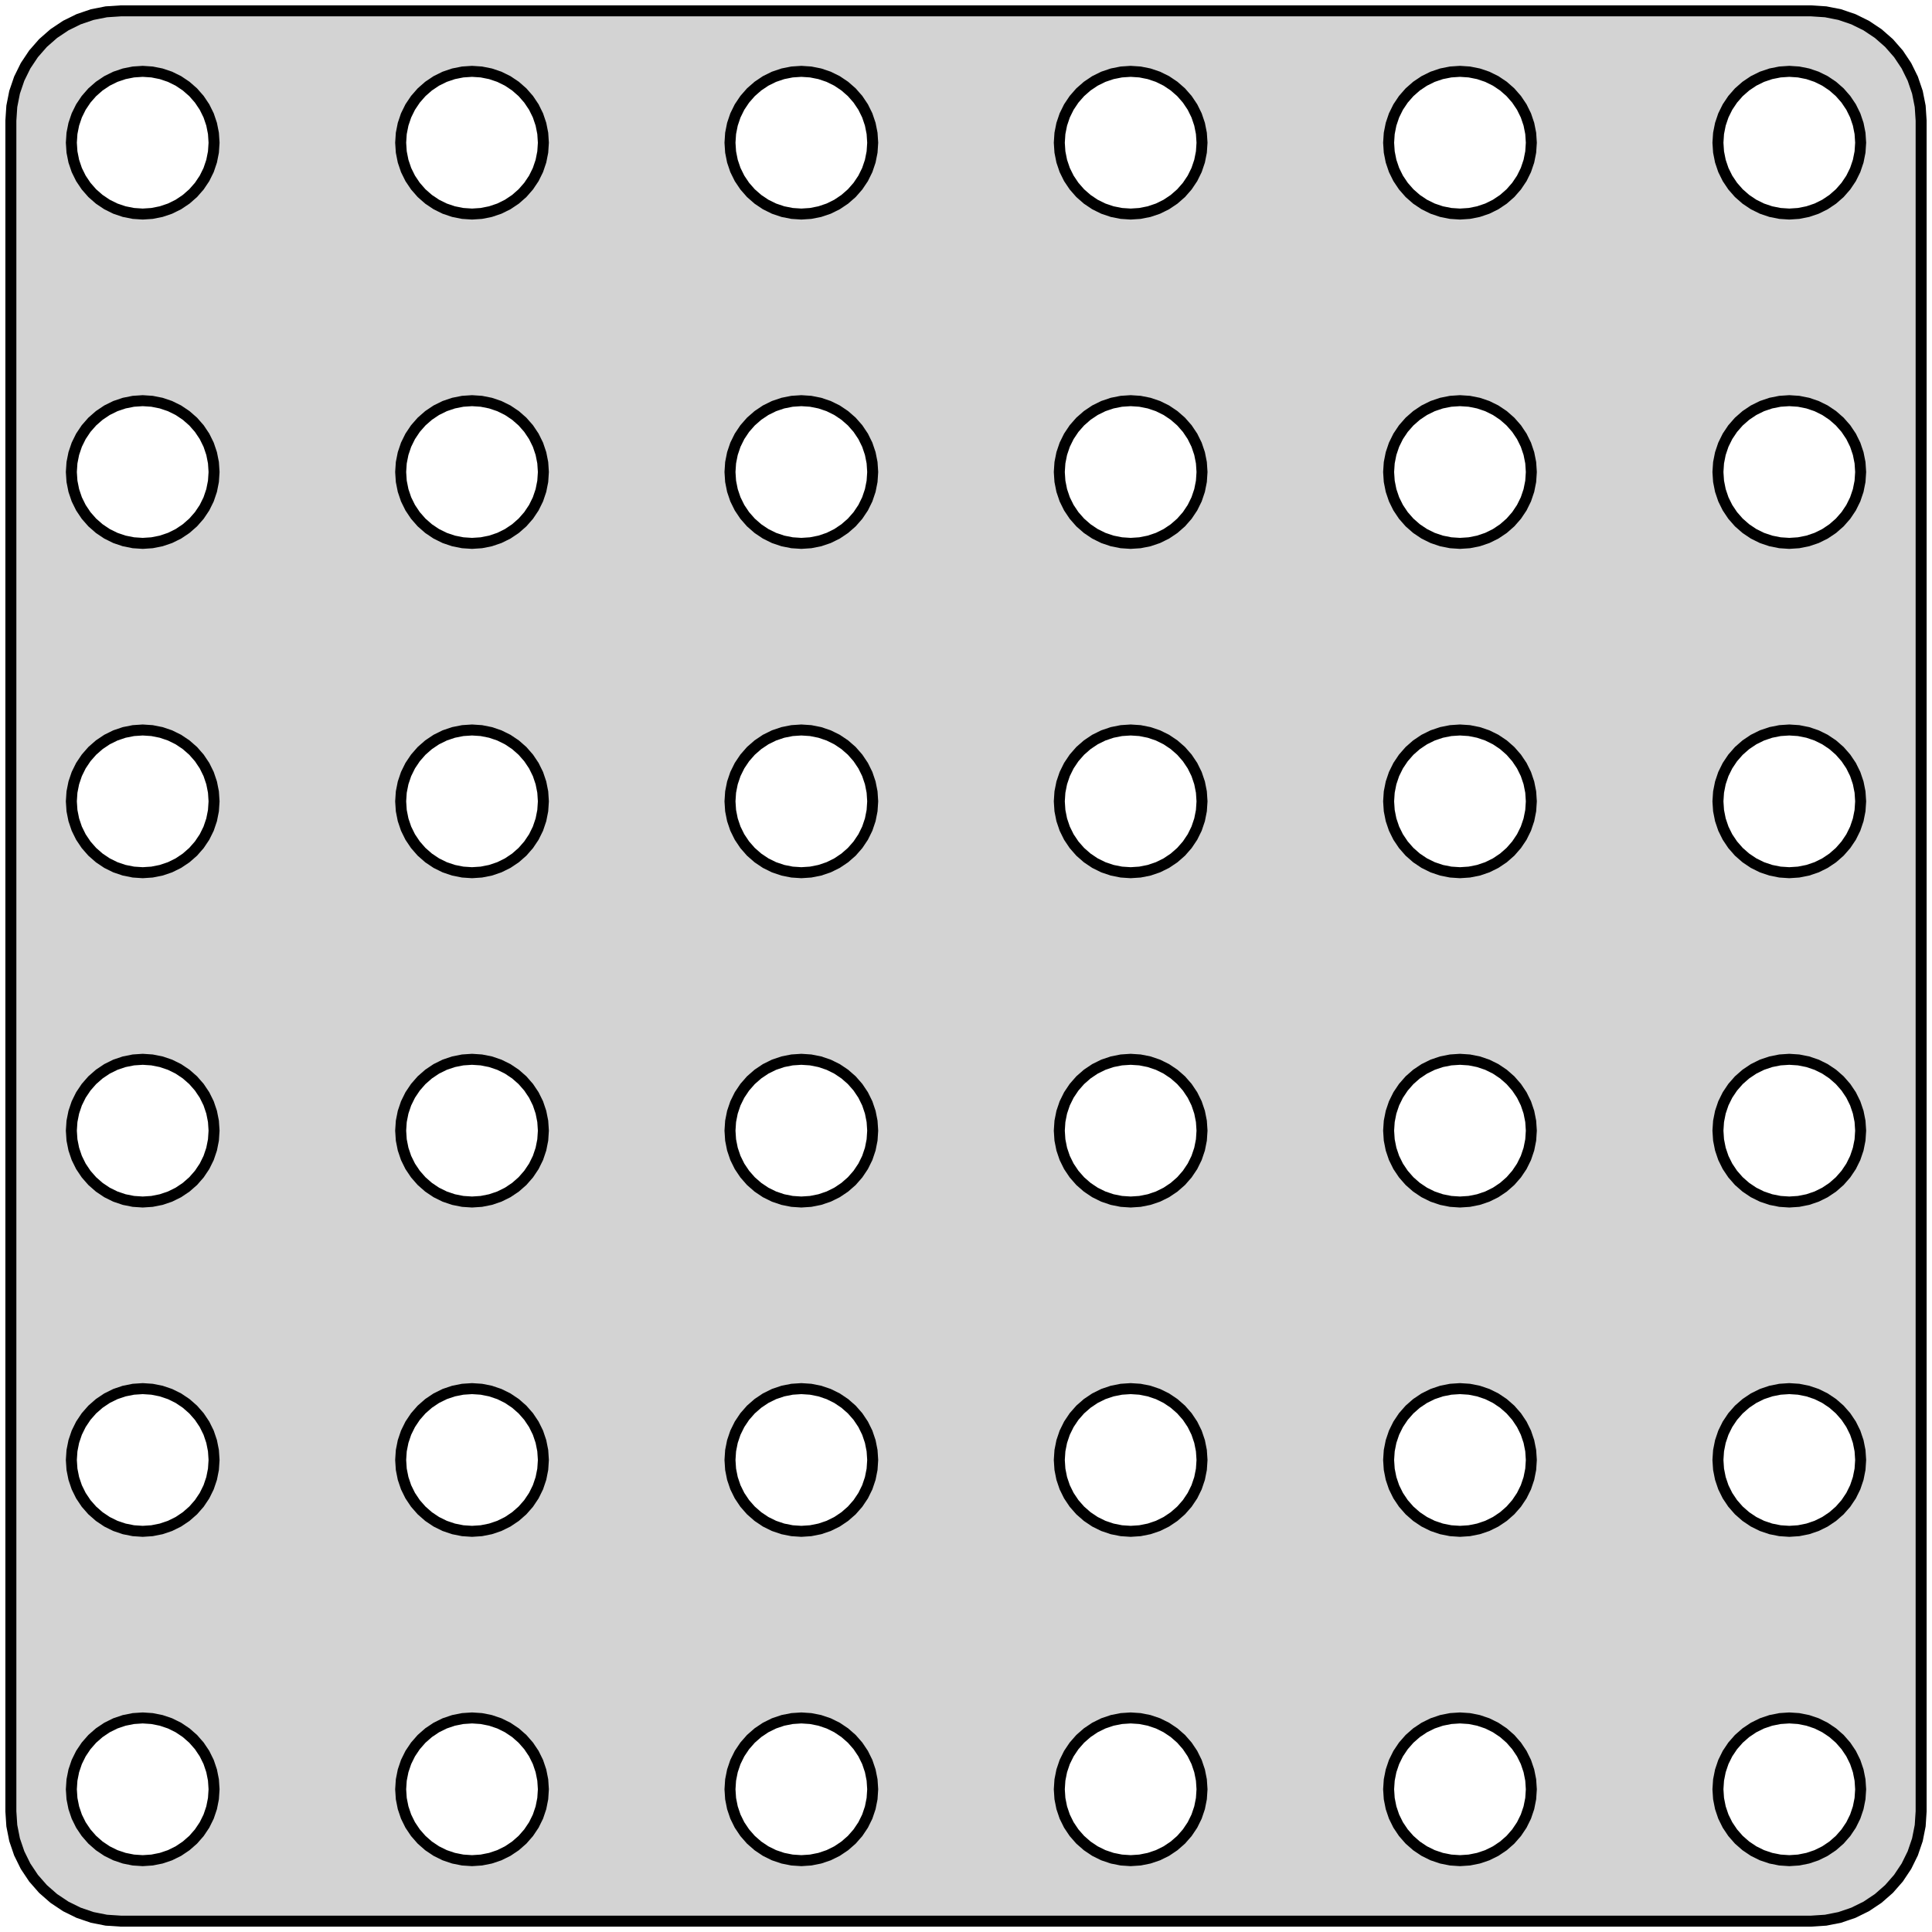 <?xml version="1.0" standalone="no"?>
<!DOCTYPE svg PUBLIC "-//W3C//DTD SVG 1.1//EN" "http://www.w3.org/Graphics/SVG/1.1/DTD/svg11.dtd">
<svg width="88mm" height="88mm" viewBox="-44 -44 88 88" xmlns="http://www.w3.org/2000/svg" version="1.1">
<title>OpenSCAD Model</title>
<path d="
M 39.158,43.462 L 39.799,43.335 L 40.418,43.124 L 41.005,42.835 L 41.549,42.472 L 42.041,42.041
 L 42.472,41.549 L 42.835,41.005 L 43.124,40.418 L 43.335,39.799 L 43.462,39.158 L 43.505,38.505
 L 43.505,-38.505 L 43.462,-39.158 L 43.335,-39.799 L 43.124,-40.418 L 42.835,-41.005 L 42.472,-41.549
 L 42.041,-42.041 L 41.549,-42.472 L 41.005,-42.835 L 40.418,-43.124 L 39.799,-43.335 L 39.158,-43.462
 L 38.505,-43.505 L -38.505,-43.505 L -39.158,-43.462 L -39.799,-43.335 L -40.418,-43.124 L -41.005,-42.835
 L -41.549,-42.472 L -42.041,-42.041 L -42.472,-41.549 L -42.835,-41.005 L -43.124,-40.418 L -43.335,-39.799
 L -43.462,-39.158 L -43.505,-38.505 L -43.505,38.505 L -43.462,39.158 L -43.335,39.799 L -43.124,40.418
 L -42.835,41.005 L -42.472,41.549 L -42.041,42.041 L -41.549,42.472 L -41.005,42.835 L -40.418,43.124
 L -39.799,43.335 L -39.158,43.462 L -38.505,43.505 L 38.505,43.505 z
M 37.076,-34.278 L 36.659,-34.361 L 36.256,-34.497 L 35.875,-34.685 L 35.522,-34.922 L 35.202,-35.202
 L 34.922,-35.522 L 34.685,-35.875 L 34.497,-36.256 L 34.361,-36.659 L 34.278,-37.076 L 34.25,-37.5
 L 34.278,-37.924 L 34.361,-38.341 L 34.497,-38.744 L 34.685,-39.125 L 34.922,-39.478 L 35.202,-39.798
 L 35.522,-40.078 L 35.875,-40.315 L 36.256,-40.503 L 36.659,-40.639 L 37.076,-40.722 L 37.5,-40.75
 L 37.924,-40.722 L 38.341,-40.639 L 38.744,-40.503 L 39.125,-40.315 L 39.478,-40.078 L 39.798,-39.798
 L 40.078,-39.478 L 40.315,-39.125 L 40.503,-38.744 L 40.639,-38.341 L 40.722,-37.924 L 40.75,-37.5
 L 40.722,-37.076 L 40.639,-36.659 L 40.503,-36.256 L 40.315,-35.875 L 40.078,-35.522 L 39.798,-35.202
 L 39.478,-34.922 L 39.125,-34.685 L 38.744,-34.497 L 38.341,-34.361 L 37.924,-34.278 L 37.5,-34.25
 z
M 7.076,-34.278 L 6.659,-34.361 L 6.256,-34.497 L 5.875,-34.685 L 5.522,-34.922 L 5.202,-35.202
 L 4.922,-35.522 L 4.685,-35.875 L 4.497,-36.256 L 4.361,-36.659 L 4.278,-37.076 L 4.25,-37.5
 L 4.278,-37.924 L 4.361,-38.341 L 4.497,-38.744 L 4.685,-39.125 L 4.922,-39.478 L 5.202,-39.798
 L 5.522,-40.078 L 5.875,-40.315 L 6.256,-40.503 L 6.659,-40.639 L 7.076,-40.722 L 7.5,-40.75
 L 7.924,-40.722 L 8.341,-40.639 L 8.744,-40.503 L 9.125,-40.315 L 9.478,-40.078 L 9.798,-39.798
 L 10.078,-39.478 L 10.315,-39.125 L 10.503,-38.744 L 10.639,-38.341 L 10.722,-37.924 L 10.75,-37.5
 L 10.722,-37.076 L 10.639,-36.659 L 10.503,-36.256 L 10.315,-35.875 L 10.078,-35.522 L 9.798,-35.202
 L 9.478,-34.922 L 9.125,-34.685 L 8.744,-34.497 L 8.341,-34.361 L 7.924,-34.278 L 7.5,-34.25
 z
M 22.076,-34.278 L 21.659,-34.361 L 21.256,-34.497 L 20.875,-34.685 L 20.521,-34.922 L 20.202,-35.202
 L 19.922,-35.522 L 19.685,-35.875 L 19.497,-36.256 L 19.361,-36.659 L 19.278,-37.076 L 19.25,-37.5
 L 19.278,-37.924 L 19.361,-38.341 L 19.497,-38.744 L 19.685,-39.125 L 19.922,-39.478 L 20.202,-39.798
 L 20.521,-40.078 L 20.875,-40.315 L 21.256,-40.503 L 21.659,-40.639 L 22.076,-40.722 L 22.5,-40.75
 L 22.924,-40.722 L 23.341,-40.639 L 23.744,-40.503 L 24.125,-40.315 L 24.479,-40.078 L 24.798,-39.798
 L 25.078,-39.478 L 25.315,-39.125 L 25.503,-38.744 L 25.639,-38.341 L 25.722,-37.924 L 25.75,-37.5
 L 25.722,-37.076 L 25.639,-36.659 L 25.503,-36.256 L 25.315,-35.875 L 25.078,-35.522 L 24.798,-35.202
 L 24.479,-34.922 L 24.125,-34.685 L 23.744,-34.497 L 23.341,-34.361 L 22.924,-34.278 L 22.5,-34.25
 z
M -37.924,-34.278 L -38.341,-34.361 L -38.744,-34.497 L -39.125,-34.685 L -39.478,-34.922 L -39.798,-35.202
 L -40.078,-35.522 L -40.315,-35.875 L -40.503,-36.256 L -40.639,-36.659 L -40.722,-37.076 L -40.75,-37.5
 L -40.722,-37.924 L -40.639,-38.341 L -40.503,-38.744 L -40.315,-39.125 L -40.078,-39.478 L -39.798,-39.798
 L -39.478,-40.078 L -39.125,-40.315 L -38.744,-40.503 L -38.341,-40.639 L -37.924,-40.722 L -37.5,-40.75
 L -37.076,-40.722 L -36.659,-40.639 L -36.256,-40.503 L -35.875,-40.315 L -35.522,-40.078 L -35.202,-39.798
 L -34.922,-39.478 L -34.685,-39.125 L -34.497,-38.744 L -34.361,-38.341 L -34.278,-37.924 L -34.25,-37.5
 L -34.278,-37.076 L -34.361,-36.659 L -34.497,-36.256 L -34.685,-35.875 L -34.922,-35.522 L -35.202,-35.202
 L -35.522,-34.922 L -35.875,-34.685 L -36.256,-34.497 L -36.659,-34.361 L -37.076,-34.278 L -37.5,-34.25
 z
M -7.924,-34.278 L -8.341,-34.361 L -8.744,-34.497 L -9.125,-34.685 L -9.478,-34.922 L -9.798,-35.202
 L -10.078,-35.522 L -10.315,-35.875 L -10.503,-36.256 L -10.639,-36.659 L -10.722,-37.076 L -10.75,-37.5
 L -10.722,-37.924 L -10.639,-38.341 L -10.503,-38.744 L -10.315,-39.125 L -10.078,-39.478 L -9.798,-39.798
 L -9.478,-40.078 L -9.125,-40.315 L -8.744,-40.503 L -8.341,-40.639 L -7.924,-40.722 L -7.5,-40.75
 L -7.076,-40.722 L -6.659,-40.639 L -6.256,-40.503 L -5.875,-40.315 L -5.522,-40.078 L -5.202,-39.798
 L -4.922,-39.478 L -4.685,-39.125 L -4.497,-38.744 L -4.361,-38.341 L -4.278,-37.924 L -4.25,-37.5
 L -4.278,-37.076 L -4.361,-36.659 L -4.497,-36.256 L -4.685,-35.875 L -4.922,-35.522 L -5.202,-35.202
 L -5.522,-34.922 L -5.875,-34.685 L -6.256,-34.497 L -6.659,-34.361 L -7.076,-34.278 L -7.5,-34.25
 z
M -22.924,-34.278 L -23.341,-34.361 L -23.744,-34.497 L -24.125,-34.685 L -24.479,-34.922 L -24.798,-35.202
 L -25.078,-35.522 L -25.315,-35.875 L -25.503,-36.256 L -25.639,-36.659 L -25.722,-37.076 L -25.75,-37.5
 L -25.722,-37.924 L -25.639,-38.341 L -25.503,-38.744 L -25.315,-39.125 L -25.078,-39.478 L -24.798,-39.798
 L -24.479,-40.078 L -24.125,-40.315 L -23.744,-40.503 L -23.341,-40.639 L -22.924,-40.722 L -22.5,-40.75
 L -22.076,-40.722 L -21.659,-40.639 L -21.256,-40.503 L -20.875,-40.315 L -20.521,-40.078 L -20.202,-39.798
 L -19.922,-39.478 L -19.685,-39.125 L -19.497,-38.744 L -19.361,-38.341 L -19.278,-37.924 L -19.25,-37.5
 L -19.278,-37.076 L -19.361,-36.659 L -19.497,-36.256 L -19.685,-35.875 L -19.922,-35.522 L -20.202,-35.202
 L -20.521,-34.922 L -20.875,-34.685 L -21.256,-34.497 L -21.659,-34.361 L -22.076,-34.278 L -22.5,-34.25
 z
M 7.076,-19.278 L 6.659,-19.361 L 6.256,-19.497 L 5.875,-19.685 L 5.522,-19.922 L 5.202,-20.202
 L 4.922,-20.521 L 4.685,-20.875 L 4.497,-21.256 L 4.361,-21.659 L 4.278,-22.076 L 4.25,-22.5
 L 4.278,-22.924 L 4.361,-23.341 L 4.497,-23.744 L 4.685,-24.125 L 4.922,-24.479 L 5.202,-24.798
 L 5.522,-25.078 L 5.875,-25.315 L 6.256,-25.503 L 6.659,-25.639 L 7.076,-25.722 L 7.5,-25.75
 L 7.924,-25.722 L 8.341,-25.639 L 8.744,-25.503 L 9.125,-25.315 L 9.478,-25.078 L 9.798,-24.798
 L 10.078,-24.479 L 10.315,-24.125 L 10.503,-23.744 L 10.639,-23.341 L 10.722,-22.924 L 10.75,-22.5
 L 10.722,-22.076 L 10.639,-21.659 L 10.503,-21.256 L 10.315,-20.875 L 10.078,-20.521 L 9.798,-20.202
 L 9.478,-19.922 L 9.125,-19.685 L 8.744,-19.497 L 8.341,-19.361 L 7.924,-19.278 L 7.5,-19.25
 z
M -22.924,-19.278 L -23.341,-19.361 L -23.744,-19.497 L -24.125,-19.685 L -24.479,-19.922 L -24.798,-20.202
 L -25.078,-20.521 L -25.315,-20.875 L -25.503,-21.256 L -25.639,-21.659 L -25.722,-22.076 L -25.75,-22.5
 L -25.722,-22.924 L -25.639,-23.341 L -25.503,-23.744 L -25.315,-24.125 L -25.078,-24.479 L -24.798,-24.798
 L -24.479,-25.078 L -24.125,-25.315 L -23.744,-25.503 L -23.341,-25.639 L -22.924,-25.722 L -22.5,-25.75
 L -22.076,-25.722 L -21.659,-25.639 L -21.256,-25.503 L -20.875,-25.315 L -20.521,-25.078 L -20.202,-24.798
 L -19.922,-24.479 L -19.685,-24.125 L -19.497,-23.744 L -19.361,-23.341 L -19.278,-22.924 L -19.25,-22.5
 L -19.278,-22.076 L -19.361,-21.659 L -19.497,-21.256 L -19.685,-20.875 L -19.922,-20.521 L -20.202,-20.202
 L -20.521,-19.922 L -20.875,-19.685 L -21.256,-19.497 L -21.659,-19.361 L -22.076,-19.278 L -22.5,-19.25
 z
M 34.497,-21.256 L 34.361,-21.659 L 34.278,-22.076 L 34.25,-22.5 L 34.278,-22.924 L 34.361,-23.341
 L 34.497,-23.744 L 34.685,-24.125 L 34.922,-24.479 L 35.202,-24.798 L 35.522,-25.078 L 35.875,-25.315
 L 36.256,-25.503 L 36.659,-25.639 L 37.076,-25.722 L 37.5,-25.75 L 37.924,-25.722 L 38.341,-25.639
 L 38.744,-25.503 L 39.125,-25.315 L 39.478,-25.078 L 39.798,-24.798 L 40.078,-24.479 L 40.315,-24.125
 L 40.503,-23.744 L 40.639,-23.341 L 40.722,-22.924 L 40.75,-22.5 L 40.722,-22.076 L 40.639,-21.659
 L 40.503,-21.256 L 40.315,-20.875 L 40.078,-20.521 L 39.798,-20.202 L 39.478,-19.922 L 39.125,-19.685
 L 38.744,-19.497 L 38.341,-19.361 L 37.924,-19.278 L 37.5,-19.25 L 37.076,-19.278 L 36.659,-19.361
 L 36.256,-19.497 L 35.875,-19.685 L 35.522,-19.922 L 35.202,-20.202 L 34.922,-20.521 L 34.685,-20.875
 z
M -7.924,-19.278 L -8.341,-19.361 L -8.744,-19.497 L -9.125,-19.685 L -9.478,-19.922 L -9.798,-20.202
 L -10.078,-20.521 L -10.315,-20.875 L -10.503,-21.256 L -10.639,-21.659 L -10.722,-22.076 L -10.75,-22.5
 L -10.722,-22.924 L -10.639,-23.341 L -10.503,-23.744 L -10.315,-24.125 L -10.078,-24.479 L -9.798,-24.798
 L -9.478,-25.078 L -9.125,-25.315 L -8.744,-25.503 L -8.341,-25.639 L -7.924,-25.722 L -7.5,-25.75
 L -7.076,-25.722 L -6.659,-25.639 L -6.256,-25.503 L -5.875,-25.315 L -5.522,-25.078 L -5.202,-24.798
 L -4.922,-24.479 L -4.685,-24.125 L -4.497,-23.744 L -4.361,-23.341 L -4.278,-22.924 L -4.25,-22.5
 L -4.278,-22.076 L -4.361,-21.659 L -4.497,-21.256 L -4.685,-20.875 L -4.922,-20.521 L -5.202,-20.202
 L -5.522,-19.922 L -5.875,-19.685 L -6.256,-19.497 L -6.659,-19.361 L -7.076,-19.278 L -7.5,-19.25
 z
M -37.924,-19.278 L -38.341,-19.361 L -38.744,-19.497 L -39.125,-19.685 L -39.478,-19.922 L -39.798,-20.202
 L -40.078,-20.521 L -40.315,-20.875 L -40.503,-21.256 L -40.639,-21.659 L -40.722,-22.076 L -40.75,-22.5
 L -40.722,-22.924 L -40.639,-23.341 L -40.503,-23.744 L -40.315,-24.125 L -40.078,-24.479 L -39.798,-24.798
 L -39.478,-25.078 L -39.125,-25.315 L -38.744,-25.503 L -38.341,-25.639 L -37.924,-25.722 L -37.5,-25.75
 L -37.076,-25.722 L -36.659,-25.639 L -36.256,-25.503 L -35.875,-25.315 L -35.522,-25.078 L -35.202,-24.798
 L -34.922,-24.479 L -34.685,-24.125 L -34.497,-23.744 L -34.361,-23.341 L -34.278,-22.924 L -34.25,-22.5
 L -34.278,-22.076 L -34.361,-21.659 L -34.497,-21.256 L -34.685,-20.875 L -34.922,-20.521 L -35.202,-20.202
 L -35.522,-19.922 L -35.875,-19.685 L -36.256,-19.497 L -36.659,-19.361 L -37.076,-19.278 L -37.5,-19.25
 z
M -37.924,-4.278 L -38.341,-4.361 L -38.744,-4.497 L -39.125,-4.685 L -39.478,-4.922 L -39.798,-5.202
 L -40.078,-5.522 L -40.315,-5.875 L -40.503,-6.256 L -40.639,-6.659 L -40.722,-7.076 L -40.75,-7.5
 L -40.722,-7.924 L -40.639,-8.341 L -40.503,-8.744 L -40.315,-9.125 L -40.078,-9.478 L -39.798,-9.798
 L -39.478,-10.078 L -39.125,-10.315 L -38.744,-10.503 L -38.341,-10.639 L -37.924,-10.722 L -37.5,-10.75
 L -37.076,-10.722 L -36.659,-10.639 L -36.256,-10.503 L -35.875,-10.315 L -35.522,-10.078 L -35.202,-9.798
 L -34.922,-9.478 L -34.685,-9.125 L -34.497,-8.744 L -34.361,-8.341 L -34.278,-7.924 L -34.25,-7.5
 L -34.278,-7.076 L -34.361,-6.659 L -34.497,-6.256 L -34.685,-5.875 L -34.922,-5.522 L -35.202,-5.202
 L -35.522,-4.922 L -35.875,-4.685 L -36.256,-4.497 L -36.659,-4.361 L -37.076,-4.278 L -37.5,-4.25
 z
M -22.924,-4.278 L -23.341,-4.361 L -23.744,-4.497 L -24.125,-4.685 L -24.479,-4.922 L -24.798,-5.202
 L -25.078,-5.522 L -25.315,-5.875 L -25.503,-6.256 L -25.639,-6.659 L -25.722,-7.076 L -25.75,-7.5
 L -25.722,-7.924 L -25.639,-8.341 L -25.503,-8.744 L -25.315,-9.125 L -25.078,-9.478 L -24.798,-9.798
 L -24.479,-10.078 L -24.125,-10.315 L -23.744,-10.503 L -23.341,-10.639 L -22.924,-10.722 L -22.5,-10.75
 L -22.076,-10.722 L -21.659,-10.639 L -21.256,-10.503 L -20.875,-10.315 L -20.521,-10.078 L -20.202,-9.798
 L -19.922,-9.478 L -19.685,-9.125 L -19.497,-8.744 L -19.361,-8.341 L -19.278,-7.924 L -19.25,-7.5
 L -19.278,-7.076 L -19.361,-6.659 L -19.497,-6.256 L -19.685,-5.875 L -19.922,-5.522 L -20.202,-5.202
 L -20.521,-4.922 L -20.875,-4.685 L -21.256,-4.497 L -21.659,-4.361 L -22.076,-4.278 L -22.5,-4.25
 z
M -7.924,-4.278 L -8.341,-4.361 L -8.744,-4.497 L -9.125,-4.685 L -9.478,-4.922 L -9.798,-5.202
 L -10.078,-5.522 L -10.315,-5.875 L -10.503,-6.256 L -10.639,-6.659 L -10.722,-7.076 L -10.75,-7.5
 L -10.722,-7.924 L -10.639,-8.341 L -10.503,-8.744 L -10.315,-9.125 L -10.078,-9.478 L -9.798,-9.798
 L -9.478,-10.078 L -9.125,-10.315 L -8.744,-10.503 L -8.341,-10.639 L -7.924,-10.722 L -7.5,-10.75
 L -7.076,-10.722 L -6.659,-10.639 L -6.256,-10.503 L -5.875,-10.315 L -5.522,-10.078 L -5.202,-9.798
 L -4.922,-9.478 L -4.685,-9.125 L -4.497,-8.744 L -4.361,-8.341 L -4.278,-7.924 L -4.25,-7.5
 L -4.278,-7.076 L -4.361,-6.659 L -4.497,-6.256 L -4.685,-5.875 L -4.922,-5.522 L -5.202,-5.202
 L -5.522,-4.922 L -5.875,-4.685 L -6.256,-4.497 L -6.659,-4.361 L -7.076,-4.278 L -7.5,-4.25
 z
M 37.076,-4.278 L 36.659,-4.361 L 36.256,-4.497 L 35.875,-4.685 L 35.522,-4.922 L 35.202,-5.202
 L 34.922,-5.522 L 34.685,-5.875 L 34.497,-6.256 L 34.361,-6.659 L 34.278,-7.076 L 34.25,-7.5
 L 34.278,-7.924 L 34.361,-8.341 L 34.497,-8.744 L 34.685,-9.125 L 34.922,-9.478 L 35.202,-9.798
 L 35.522,-10.078 L 35.875,-10.315 L 36.256,-10.503 L 36.659,-10.639 L 37.076,-10.722 L 37.5,-10.75
 L 37.924,-10.722 L 38.341,-10.639 L 38.744,-10.503 L 39.125,-10.315 L 39.478,-10.078 L 39.798,-9.798
 L 40.078,-9.478 L 40.315,-9.125 L 40.503,-8.744 L 40.639,-8.341 L 40.722,-7.924 L 40.75,-7.5
 L 40.722,-7.076 L 40.639,-6.659 L 40.503,-6.256 L 40.315,-5.875 L 40.078,-5.522 L 39.798,-5.202
 L 39.478,-4.922 L 39.125,-4.685 L 38.744,-4.497 L 38.341,-4.361 L 37.924,-4.278 L 37.5,-4.25
 z
M 19.497,-6.256 L 19.361,-6.659 L 19.278,-7.076 L 19.25,-7.5 L 19.278,-7.924 L 19.361,-8.341
 L 19.497,-8.744 L 19.685,-9.125 L 19.922,-9.478 L 20.202,-9.798 L 20.521,-10.078 L 20.875,-10.315
 L 21.256,-10.503 L 21.659,-10.639 L 22.076,-10.722 L 22.5,-10.75 L 22.924,-10.722 L 23.341,-10.639
 L 23.744,-10.503 L 24.125,-10.315 L 24.479,-10.078 L 24.798,-9.798 L 25.078,-9.478 L 25.315,-9.125
 L 25.503,-8.744 L 25.639,-8.341 L 25.722,-7.924 L 25.75,-7.5 L 25.722,-7.076 L 25.639,-6.659
 L 25.503,-6.256 L 25.315,-5.875 L 25.078,-5.522 L 24.798,-5.202 L 24.479,-4.922 L 24.125,-4.685
 L 23.744,-4.497 L 23.341,-4.361 L 22.924,-4.278 L 22.5,-4.25 L 22.076,-4.278 L 21.659,-4.361
 L 21.256,-4.497 L 20.875,-4.685 L 20.521,-4.922 L 20.202,-5.202 L 19.922,-5.522 L 19.685,-5.875
 z
M 37.076,10.722 L 36.659,10.639 L 36.256,10.503 L 35.875,10.315 L 35.522,10.078 L 35.202,9.798
 L 34.922,9.478 L 34.685,9.125 L 34.497,8.744 L 34.361,8.341 L 34.278,7.924 L 34.25,7.5
 L 34.278,7.076 L 34.361,6.659 L 34.497,6.256 L 34.685,5.875 L 34.922,5.522 L 35.202,5.202
 L 35.522,4.922 L 35.875,4.685 L 36.256,4.497 L 36.659,4.361 L 37.076,4.278 L 37.5,4.25
 L 37.924,4.278 L 38.341,4.361 L 38.744,4.497 L 39.125,4.685 L 39.478,4.922 L 39.798,5.202
 L 40.078,5.522 L 40.315,5.875 L 40.503,6.256 L 40.639,6.659 L 40.722,7.076 L 40.75,7.5
 L 40.722,7.924 L 40.639,8.341 L 40.503,8.744 L 40.315,9.125 L 40.078,9.478 L 39.798,9.798
 L 39.478,10.078 L 39.125,10.315 L 38.744,10.503 L 38.341,10.639 L 37.924,10.722 L 37.5,10.75
 z
M -24.125,4.685 L -23.744,4.497 L -23.341,4.361 L -22.924,4.278 L -22.5,4.25 L -22.076,4.278
 L -21.659,4.361 L -21.256,4.497 L -20.875,4.685 L -20.521,4.922 L -20.202,5.202 L -19.922,5.522
 L -19.685,5.875 L -19.497,6.256 L -19.361,6.659 L -19.278,7.076 L -19.25,7.5 L -19.278,7.924
 L -19.361,8.341 L -19.497,8.744 L -19.685,9.125 L -19.922,9.478 L -20.202,9.798 L -20.521,10.078
 L -20.875,10.315 L -21.256,10.503 L -21.659,10.639 L -22.076,10.722 L -22.5,10.75 L -22.924,10.722
 L -23.341,10.639 L -23.744,10.503 L -24.125,10.315 L -24.479,10.078 L -24.798,9.798 L -25.078,9.478
 L -25.315,9.125 L -25.503,8.744 L -25.639,8.341 L -25.722,7.924 L -25.75,7.5 L -25.722,7.076
 L -25.639,6.659 L -25.503,6.256 L -25.315,5.875 L -25.078,5.522 L -24.798,5.202 L -24.479,4.922
 z
M 22.076,10.722 L 21.659,10.639 L 21.256,10.503 L 20.875,10.315 L 20.521,10.078 L 20.202,9.798
 L 19.922,9.478 L 19.685,9.125 L 19.497,8.744 L 19.361,8.341 L 19.278,7.924 L 19.25,7.5
 L 19.278,7.076 L 19.361,6.659 L 19.497,6.256 L 19.685,5.875 L 19.922,5.522 L 20.202,5.202
 L 20.521,4.922 L 20.875,4.685 L 21.256,4.497 L 21.659,4.361 L 22.076,4.278 L 22.5,4.25
 L 22.924,4.278 L 23.341,4.361 L 23.744,4.497 L 24.125,4.685 L 24.479,4.922 L 24.798,5.202
 L 25.078,5.522 L 25.315,5.875 L 25.503,6.256 L 25.639,6.659 L 25.722,7.076 L 25.75,7.5
 L 25.722,7.924 L 25.639,8.341 L 25.503,8.744 L 25.315,9.125 L 25.078,9.478 L 24.798,9.798
 L 24.479,10.078 L 24.125,10.315 L 23.744,10.503 L 23.341,10.639 L 22.924,10.722 L 22.5,10.75
 z
M -7.924,10.722 L -8.341,10.639 L -8.744,10.503 L -9.125,10.315 L -9.478,10.078 L -9.798,9.798
 L -10.078,9.478 L -10.315,9.125 L -10.503,8.744 L -10.639,8.341 L -10.722,7.924 L -10.75,7.5
 L -10.722,7.076 L -10.639,6.659 L -10.503,6.256 L -10.315,5.875 L -10.078,5.522 L -9.798,5.202
 L -9.478,4.922 L -9.125,4.685 L -8.744,4.497 L -8.341,4.361 L -7.924,4.278 L -7.5,4.25
 L -7.076,4.278 L -6.659,4.361 L -6.256,4.497 L -5.875,4.685 L -5.522,4.922 L -5.202,5.202
 L -4.922,5.522 L -4.685,5.875 L -4.497,6.256 L -4.361,6.659 L -4.278,7.076 L -4.25,7.5
 L -4.278,7.924 L -4.361,8.341 L -4.497,8.744 L -4.685,9.125 L -4.922,9.478 L -5.202,9.798
 L -5.522,10.078 L -5.875,10.315 L -6.256,10.503 L -6.659,10.639 L -7.076,10.722 L -7.5,10.75
 z
M 7.076,10.722 L 6.659,10.639 L 6.256,10.503 L 5.875,10.315 L 5.522,10.078 L 5.202,9.798
 L 4.922,9.478 L 4.685,9.125 L 4.497,8.744 L 4.361,8.341 L 4.278,7.924 L 4.25,7.5
 L 4.278,7.076 L 4.361,6.659 L 4.497,6.256 L 4.685,5.875 L 4.922,5.522 L 5.202,5.202
 L 5.522,4.922 L 5.875,4.685 L 6.256,4.497 L 6.659,4.361 L 7.076,4.278 L 7.5,4.25
 L 7.924,4.278 L 8.341,4.361 L 8.744,4.497 L 9.125,4.685 L 9.478,4.922 L 9.798,5.202
 L 10.078,5.522 L 10.315,5.875 L 10.503,6.256 L 10.639,6.659 L 10.722,7.076 L 10.75,7.5
 L 10.722,7.924 L 10.639,8.341 L 10.503,8.744 L 10.315,9.125 L 10.078,9.478 L 9.798,9.798
 L 9.478,10.078 L 9.125,10.315 L 8.744,10.503 L 8.341,10.639 L 7.924,10.722 L 7.5,10.75
 z
M 34.497,23.744 L 34.361,23.341 L 34.278,22.924 L 34.25,22.5 L 34.278,22.076 L 34.361,21.659
 L 34.497,21.256 L 34.685,20.875 L 34.922,20.521 L 35.202,20.202 L 35.522,19.922 L 35.875,19.685
 L 36.256,19.497 L 36.659,19.361 L 37.076,19.278 L 37.5,19.25 L 37.924,19.278 L 38.341,19.361
 L 38.744,19.497 L 39.125,19.685 L 39.478,19.922 L 39.798,20.202 L 40.078,20.521 L 40.315,20.875
 L 40.503,21.256 L 40.639,21.659 L 40.722,22.076 L 40.75,22.5 L 40.722,22.924 L 40.639,23.341
 L 40.503,23.744 L 40.315,24.125 L 40.078,24.479 L 39.798,24.798 L 39.478,25.078 L 39.125,25.315
 L 38.744,25.503 L 38.341,25.639 L 37.924,25.722 L 37.5,25.75 L 37.076,25.722 L 36.659,25.639
 L 36.256,25.503 L 35.875,25.315 L 35.522,25.078 L 35.202,24.798 L 34.922,24.479 L 34.685,24.125
 z
M -25.503,23.744 L -25.639,23.341 L -25.722,22.924 L -25.75,22.5 L -25.722,22.076 L -25.639,21.659
 L -25.503,21.256 L -25.315,20.875 L -25.078,20.521 L -24.798,20.202 L -24.479,19.922 L -24.125,19.685
 L -23.744,19.497 L -23.341,19.361 L -22.924,19.278 L -22.5,19.25 L -22.076,19.278 L -21.659,19.361
 L -21.256,19.497 L -20.875,19.685 L -20.521,19.922 L -20.202,20.202 L -19.922,20.521 L -19.685,20.875
 L -19.497,21.256 L -19.361,21.659 L -19.278,22.076 L -19.25,22.5 L -19.278,22.924 L -19.361,23.341
 L -19.497,23.744 L -19.685,24.125 L -19.922,24.479 L -20.202,24.798 L -20.521,25.078 L -20.875,25.315
 L -21.256,25.503 L -21.659,25.639 L -22.076,25.722 L -22.5,25.75 L -22.924,25.722 L -23.341,25.639
 L -23.744,25.503 L -24.125,25.315 L -24.479,25.078 L -24.798,24.798 L -25.078,24.479 L -25.315,24.125
 z
M 4.685,24.125 L 4.497,23.744 L 4.361,23.341 L 4.278,22.924 L 4.25,22.5 L 4.278,22.076
 L 4.361,21.659 L 4.497,21.256 L 4.685,20.875 L 4.922,20.521 L 5.202,20.202 L 5.522,19.922
 L 5.875,19.685 L 6.256,19.497 L 6.659,19.361 L 7.076,19.278 L 7.5,19.25 L 7.924,19.278
 L 8.341,19.361 L 8.744,19.497 L 9.125,19.685 L 9.478,19.922 L 9.798,20.202 L 10.078,20.521
 L 10.315,20.875 L 10.503,21.256 L 10.639,21.659 L 10.722,22.076 L 10.75,22.5 L 10.722,22.924
 L 10.639,23.341 L 10.503,23.744 L 10.315,24.125 L 10.078,24.479 L 9.798,24.798 L 9.478,25.078
 L 9.125,25.315 L 8.744,25.503 L 8.341,25.639 L 7.924,25.722 L 7.5,25.75 L 7.076,25.722
 L 6.659,25.639 L 6.256,25.503 L 5.875,25.315 L 5.522,25.078 L 5.202,24.798 L 4.922,24.479
 z
M -37.924,40.722 L -38.341,40.639 L -38.744,40.503 L -39.125,40.315 L -39.478,40.078 L -39.798,39.798
 L -40.078,39.478 L -40.315,39.125 L -40.503,38.744 L -40.639,38.341 L -40.722,37.924 L -40.75,37.5
 L -40.722,37.076 L -40.639,36.659 L -40.503,36.256 L -40.315,35.875 L -40.078,35.522 L -39.798,35.202
 L -39.478,34.922 L -39.125,34.685 L -38.744,34.497 L -38.341,34.361 L -37.924,34.278 L -37.5,34.25
 L -37.076,34.278 L -36.659,34.361 L -36.256,34.497 L -35.875,34.685 L -35.522,34.922 L -35.202,35.202
 L -34.922,35.522 L -34.685,35.875 L -34.497,36.256 L -34.361,36.659 L -34.278,37.076 L -34.25,37.5
 L -34.278,37.924 L -34.361,38.341 L -34.497,38.744 L -34.685,39.125 L -34.922,39.478 L -35.202,39.798
 L -35.522,40.078 L -35.875,40.315 L -36.256,40.503 L -36.659,40.639 L -37.076,40.722 L -37.5,40.75
 z
M -22.924,40.722 L -23.341,40.639 L -23.744,40.503 L -24.125,40.315 L -24.479,40.078 L -24.798,39.798
 L -25.078,39.478 L -25.315,39.125 L -25.503,38.744 L -25.639,38.341 L -25.722,37.924 L -25.75,37.5
 L -25.722,37.076 L -25.639,36.659 L -25.503,36.256 L -25.315,35.875 L -25.078,35.522 L -24.798,35.202
 L -24.479,34.922 L -24.125,34.685 L -23.744,34.497 L -23.341,34.361 L -22.924,34.278 L -22.5,34.25
 L -22.076,34.278 L -21.659,34.361 L -21.256,34.497 L -20.875,34.685 L -20.521,34.922 L -20.202,35.202
 L -19.922,35.522 L -19.685,35.875 L -19.497,36.256 L -19.361,36.659 L -19.278,37.076 L -19.25,37.5
 L -19.278,37.924 L -19.361,38.341 L -19.497,38.744 L -19.685,39.125 L -19.922,39.478 L -20.202,39.798
 L -20.521,40.078 L -20.875,40.315 L -21.256,40.503 L -21.659,40.639 L -22.076,40.722 L -22.5,40.75
 z
M 22.076,40.722 L 21.659,40.639 L 21.256,40.503 L 20.875,40.315 L 20.521,40.078 L 20.202,39.798
 L 19.922,39.478 L 19.685,39.125 L 19.497,38.744 L 19.361,38.341 L 19.278,37.924 L 19.25,37.5
 L 19.278,37.076 L 19.361,36.659 L 19.497,36.256 L 19.685,35.875 L 19.922,35.522 L 20.202,35.202
 L 20.521,34.922 L 20.875,34.685 L 21.256,34.497 L 21.659,34.361 L 22.076,34.278 L 22.5,34.25
 L 22.924,34.278 L 23.341,34.361 L 23.744,34.497 L 24.125,34.685 L 24.479,34.922 L 24.798,35.202
 L 25.078,35.522 L 25.315,35.875 L 25.503,36.256 L 25.639,36.659 L 25.722,37.076 L 25.75,37.5
 L 25.722,37.924 L 25.639,38.341 L 25.503,38.744 L 25.315,39.125 L 25.078,39.478 L 24.798,39.798
 L 24.479,40.078 L 24.125,40.315 L 23.744,40.503 L 23.341,40.639 L 22.924,40.722 L 22.5,40.75
 z
M 37.076,40.722 L 36.659,40.639 L 36.256,40.503 L 35.875,40.315 L 35.522,40.078 L 35.202,39.798
 L 34.922,39.478 L 34.685,39.125 L 34.497,38.744 L 34.361,38.341 L 34.278,37.924 L 34.25,37.5
 L 34.278,37.076 L 34.361,36.659 L 34.497,36.256 L 34.685,35.875 L 34.922,35.522 L 35.202,35.202
 L 35.522,34.922 L 35.875,34.685 L 36.256,34.497 L 36.659,34.361 L 37.076,34.278 L 37.5,34.25
 L 37.924,34.278 L 38.341,34.361 L 38.744,34.497 L 39.125,34.685 L 39.478,34.922 L 39.798,35.202
 L 40.078,35.522 L 40.315,35.875 L 40.503,36.256 L 40.639,36.659 L 40.722,37.076 L 40.75,37.5
 L 40.722,37.924 L 40.639,38.341 L 40.503,38.744 L 40.315,39.125 L 40.078,39.478 L 39.798,39.798
 L 39.478,40.078 L 39.125,40.315 L 38.744,40.503 L 38.341,40.639 L 37.924,40.722 L 37.5,40.75
 z
M 7.076,40.722 L 6.659,40.639 L 6.256,40.503 L 5.875,40.315 L 5.522,40.078 L 5.202,39.798
 L 4.922,39.478 L 4.685,39.125 L 4.497,38.744 L 4.361,38.341 L 4.278,37.924 L 4.25,37.5
 L 4.278,37.076 L 4.361,36.659 L 4.497,36.256 L 4.685,35.875 L 4.922,35.522 L 5.202,35.202
 L 5.522,34.922 L 5.875,34.685 L 6.256,34.497 L 6.659,34.361 L 7.076,34.278 L 7.5,34.25
 L 7.924,34.278 L 8.341,34.361 L 8.744,34.497 L 9.125,34.685 L 9.478,34.922 L 9.798,35.202
 L 10.078,35.522 L 10.315,35.875 L 10.503,36.256 L 10.639,36.659 L 10.722,37.076 L 10.75,37.5
 L 10.722,37.924 L 10.639,38.341 L 10.503,38.744 L 10.315,39.125 L 10.078,39.478 L 9.798,39.798
 L 9.478,40.078 L 9.125,40.315 L 8.744,40.503 L 8.341,40.639 L 7.924,40.722 L 7.5,40.75
 z
M -7.924,40.722 L -8.341,40.639 L -8.744,40.503 L -9.125,40.315 L -9.478,40.078 L -9.798,39.798
 L -10.078,39.478 L -10.315,39.125 L -10.503,38.744 L -10.639,38.341 L -10.722,37.924 L -10.75,37.5
 L -10.722,37.076 L -10.639,36.659 L -10.503,36.256 L -10.315,35.875 L -10.078,35.522 L -9.798,35.202
 L -9.478,34.922 L -9.125,34.685 L -8.744,34.497 L -8.341,34.361 L -7.924,34.278 L -7.5,34.25
 L -7.076,34.278 L -6.659,34.361 L -6.256,34.497 L -5.875,34.685 L -5.522,34.922 L -5.202,35.202
 L -4.922,35.522 L -4.685,35.875 L -4.497,36.256 L -4.361,36.659 L -4.278,37.076 L -4.25,37.5
 L -4.278,37.924 L -4.361,38.341 L -4.497,38.744 L -4.685,39.125 L -4.922,39.478 L -5.202,39.798
 L -5.522,40.078 L -5.875,40.315 L -6.256,40.503 L -6.659,40.639 L -7.076,40.722 L -7.5,40.75
 z
M 24.479,-19.922 L 24.125,-19.685 L 23.744,-19.497 L 23.341,-19.361 L 22.924,-19.278 L 22.5,-19.25
 L 22.076,-19.278 L 21.659,-19.361 L 21.256,-19.497 L 20.875,-19.685 L 20.521,-19.922 L 20.202,-20.202
 L 19.922,-20.521 L 19.685,-20.875 L 19.497,-21.256 L 19.361,-21.659 L 19.278,-22.076 L 19.25,-22.5
 L 19.278,-22.924 L 19.361,-23.341 L 19.497,-23.744 L 19.685,-24.125 L 19.922,-24.479 L 20.202,-24.798
 L 20.521,-25.078 L 20.875,-25.315 L 21.256,-25.503 L 21.659,-25.639 L 22.076,-25.722 L 22.5,-25.75
 L 22.924,-25.722 L 23.341,-25.639 L 23.744,-25.503 L 24.125,-25.315 L 24.479,-25.078 L 24.798,-24.798
 L 25.078,-24.479 L 25.315,-24.125 L 25.503,-23.744 L 25.639,-23.341 L 25.722,-22.924 L 25.75,-22.5
 L 25.722,-22.076 L 25.639,-21.659 L 25.503,-21.256 L 25.315,-20.875 L 25.078,-20.521 L 24.798,-20.202
 z
M 9.478,-4.922 L 9.125,-4.685 L 8.744,-4.497 L 8.341,-4.361 L 7.924,-4.278 L 7.5,-4.25
 L 7.076,-4.278 L 6.659,-4.361 L 6.256,-4.497 L 5.875,-4.685 L 5.522,-4.922 L 5.202,-5.202
 L 4.922,-5.522 L 4.685,-5.875 L 4.497,-6.256 L 4.361,-6.659 L 4.278,-7.076 L 4.25,-7.5
 L 4.278,-7.924 L 4.361,-8.341 L 4.497,-8.744 L 4.685,-9.125 L 4.922,-9.478 L 5.202,-9.798
 L 5.522,-10.078 L 5.875,-10.315 L 6.256,-10.503 L 6.659,-10.639 L 7.076,-10.722 L 7.5,-10.75
 L 7.924,-10.722 L 8.341,-10.639 L 8.744,-10.503 L 9.125,-10.315 L 9.478,-10.078 L 9.798,-9.798
 L 10.078,-9.478 L 10.315,-9.125 L 10.503,-8.744 L 10.639,-8.341 L 10.722,-7.924 L 10.75,-7.5
 L 10.722,-7.076 L 10.639,-6.659 L 10.503,-6.256 L 10.315,-5.875 L 10.078,-5.522 L 9.798,-5.202
 z
M -34.685,5.875 L -34.497,6.256 L -34.361,6.659 L -34.278,7.076 L -34.25,7.5 L -34.278,7.924
 L -34.361,8.341 L -34.497,8.744 L -34.685,9.125 L -34.922,9.478 L -35.202,9.798 L -35.522,10.078
 L -35.875,10.315 L -36.256,10.503 L -36.659,10.639 L -37.076,10.722 L -37.5,10.75 L -37.924,10.722
 L -38.341,10.639 L -38.744,10.503 L -39.125,10.315 L -39.478,10.078 L -39.798,9.798 L -40.078,9.478
 L -40.315,9.125 L -40.503,8.744 L -40.639,8.341 L -40.722,7.924 L -40.75,7.5 L -40.722,7.076
 L -40.639,6.659 L -40.503,6.256 L -40.315,5.875 L -40.078,5.522 L -39.798,5.202 L -39.478,4.922
 L -39.125,4.685 L -38.744,4.497 L -38.341,4.361 L -37.924,4.278 L -37.5,4.25 L -37.076,4.278
 L -36.659,4.361 L -36.256,4.497 L -35.875,4.685 L -35.522,4.922 L -35.202,5.202 L -34.922,5.522
 z
M -35.522,25.078 L -35.875,25.315 L -36.256,25.503 L -36.659,25.639 L -37.076,25.722 L -37.5,25.75
 L -37.924,25.722 L -38.341,25.639 L -38.744,25.503 L -39.125,25.315 L -39.478,25.078 L -39.798,24.798
 L -40.078,24.479 L -40.315,24.125 L -40.503,23.744 L -40.639,23.341 L -40.722,22.924 L -40.75,22.5
 L -40.722,22.076 L -40.639,21.659 L -40.503,21.256 L -40.315,20.875 L -40.078,20.521 L -39.798,20.202
 L -39.478,19.922 L -39.125,19.685 L -38.744,19.497 L -38.341,19.361 L -37.924,19.278 L -37.5,19.25
 L -37.076,19.278 L -36.659,19.361 L -36.256,19.497 L -35.875,19.685 L -35.522,19.922 L -35.202,20.202
 L -34.922,20.521 L -34.685,20.875 L -34.497,21.256 L -34.361,21.659 L -34.278,22.076 L -34.25,22.5
 L -34.278,22.924 L -34.361,23.341 L -34.497,23.744 L -34.685,24.125 L -34.922,24.479 L -35.202,24.798
 z
M 24.479,25.078 L 24.125,25.315 L 23.744,25.503 L 23.341,25.639 L 22.924,25.722 L 22.5,25.75
 L 22.076,25.722 L 21.659,25.639 L 21.256,25.503 L 20.875,25.315 L 20.521,25.078 L 20.202,24.798
 L 19.922,24.479 L 19.685,24.125 L 19.497,23.744 L 19.361,23.341 L 19.278,22.924 L 19.25,22.5
 L 19.278,22.076 L 19.361,21.659 L 19.497,21.256 L 19.685,20.875 L 19.922,20.521 L 20.202,20.202
 L 20.521,19.922 L 20.875,19.685 L 21.256,19.497 L 21.659,19.361 L 22.076,19.278 L 22.5,19.25
 L 22.924,19.278 L 23.341,19.361 L 23.744,19.497 L 24.125,19.685 L 24.479,19.922 L 24.798,20.202
 L 25.078,20.521 L 25.315,20.875 L 25.503,21.256 L 25.639,21.659 L 25.722,22.076 L 25.75,22.5
 L 25.722,22.924 L 25.639,23.341 L 25.503,23.744 L 25.315,24.125 L 25.078,24.479 L 24.798,24.798
 z
M -5.875,25.315 L -6.256,25.503 L -6.659,25.639 L -7.076,25.722 L -7.5,25.75 L -7.924,25.722
 L -8.341,25.639 L -8.744,25.503 L -9.125,25.315 L -9.478,25.078 L -9.798,24.798 L -10.078,24.479
 L -10.315,24.125 L -10.503,23.744 L -10.639,23.341 L -10.722,22.924 L -10.75,22.5 L -10.722,22.076
 L -10.639,21.659 L -10.503,21.256 L -10.315,20.875 L -10.078,20.521 L -9.798,20.202 L -9.478,19.922
 L -9.125,19.685 L -8.744,19.497 L -8.341,19.361 L -7.924,19.278 L -7.5,19.25 L -7.076,19.278
 L -6.659,19.361 L -6.256,19.497 L -5.875,19.685 L -5.522,19.922 L -5.202,20.202 L -4.922,20.521
 L -4.685,20.875 L -4.497,21.256 L -4.361,21.659 L -4.278,22.076 L -4.25,22.5 L -4.278,22.924
 L -4.361,23.341 L -4.497,23.744 L -4.685,24.125 L -4.922,24.479 L -5.202,24.798 L -5.522,25.078
 z
" stroke="black" fill="lightgray" stroke-width="0.5"/>
</svg>
